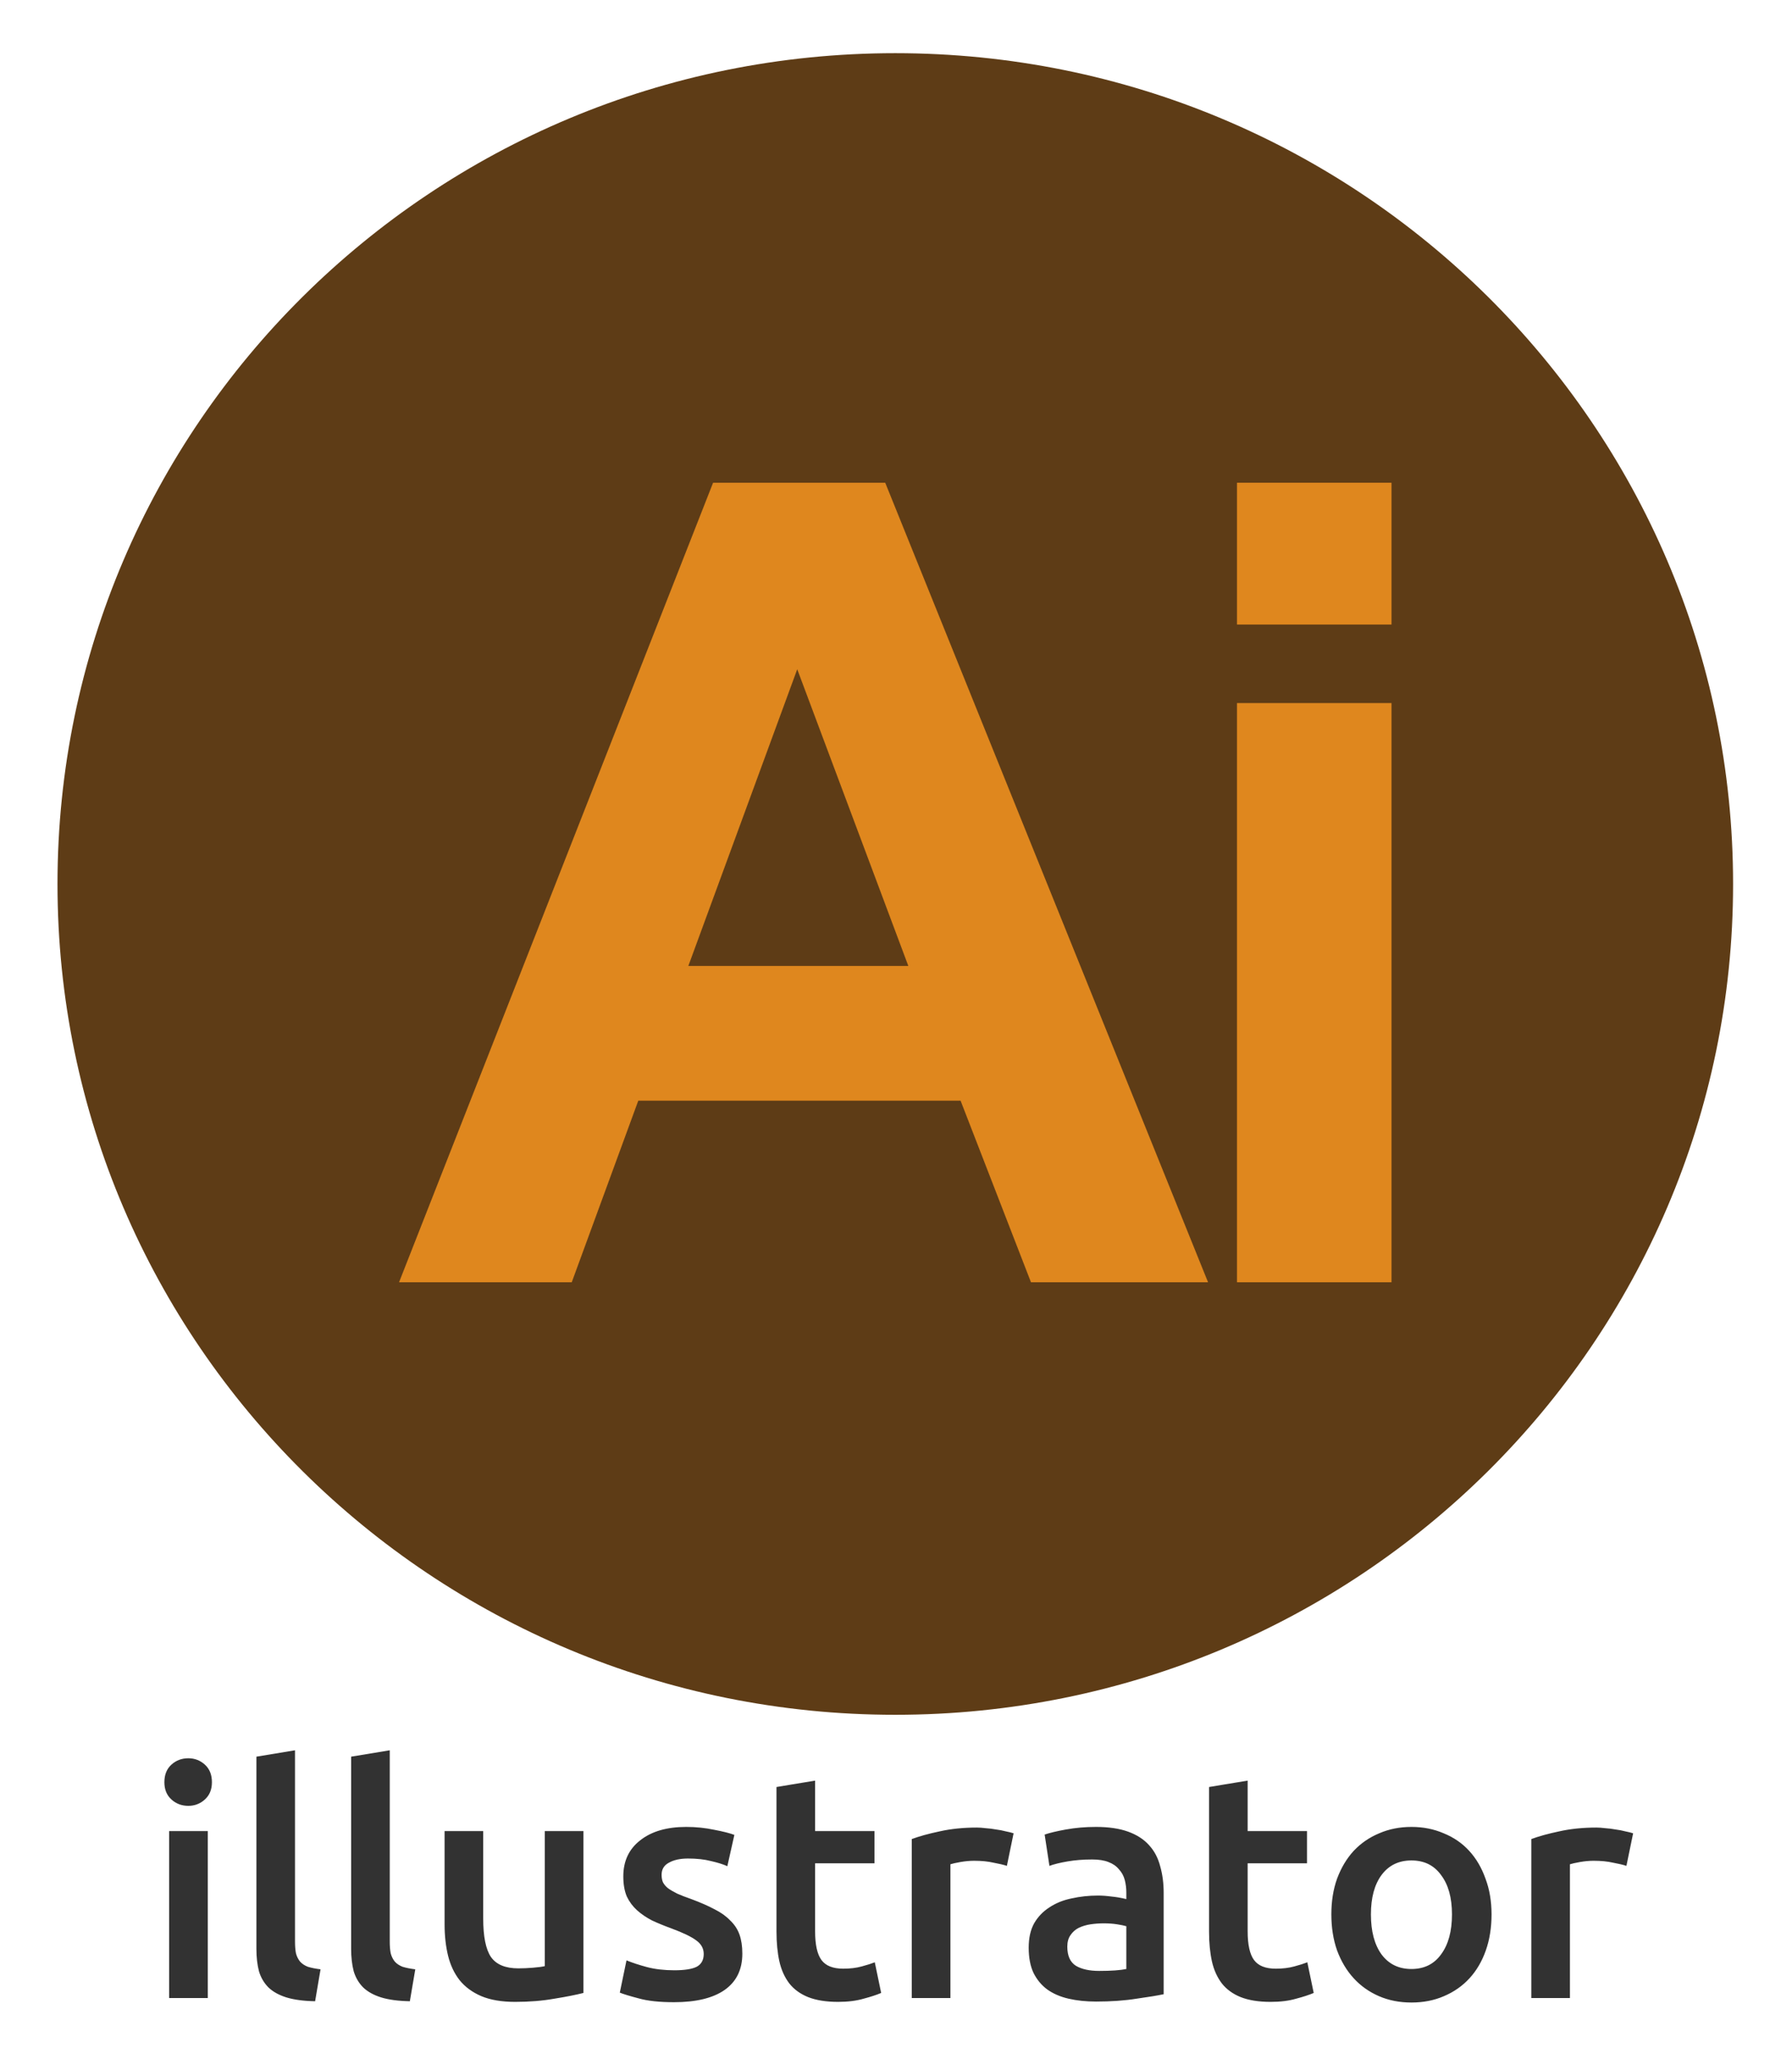 <svg width="236" height="271" viewBox="0 0 236 271" fill="none" xmlns="http://www.w3.org/2000/svg">
<g filter="url(#filter0_d)">
<g clip-path="url(#clip0)">
<path d="M117.906 221.716C178.843 221.716 228.241 172.755 228.241 112.358C228.241 51.961 178.843 3 117.906 3C56.97 3 7.572 51.961 7.572 112.358C7.572 172.755 56.97 221.716 117.906 221.716Z" fill="#5E3C16"/>
<path d="M159.096 164.781H135.775L126.504 140.876H84.061L75.297 164.781H52.554L93.911 59.541H116.581L159.096 164.781ZM119.623 123.144L104.993 84.092L90.652 123.144H119.623Z" fill="#DF871E"/>
<path d="M162.906 78.206V59.541H183.258V78.206H162.906ZM162.906 164.782V88.543H183.258V164.781H162.906V164.782Z" fill="#DF871E"/>
</g>
<path d="M27.363 259H22.278V237.02H27.363V259ZM27.91 230.59C27.91 231.543 27.602 232.299 26.985 232.859C26.369 233.42 25.64 233.7 24.8 233.7C23.931 233.7 23.189 233.42 22.572 232.859C21.956 232.299 21.648 231.543 21.648 230.59C21.648 229.609 21.956 228.839 22.572 228.279C23.189 227.718 23.931 227.438 24.8 227.438C25.64 227.438 26.369 227.718 26.985 228.279C27.602 228.839 27.91 229.609 27.91 230.59ZM41.5 259.42C39.987 259.392 38.726 259.224 37.717 258.916C36.737 258.608 35.952 258.173 35.364 257.613C34.775 257.025 34.355 256.31 34.103 255.47C33.879 254.601 33.767 253.621 33.767 252.528V227.228L38.852 226.387V251.561C38.852 252.178 38.894 252.696 38.978 253.116C39.09 253.537 39.272 253.901 39.524 254.209C39.777 254.489 40.113 254.713 40.533 254.881C40.981 255.021 41.542 255.134 42.214 255.218L41.5 259.42ZM53.976 259.42C52.463 259.392 51.203 259.224 50.194 258.916C49.213 258.608 48.429 258.173 47.84 257.613C47.252 257.025 46.832 256.31 46.58 255.47C46.355 254.601 46.243 253.621 46.243 252.528V227.228L51.329 226.387V251.561C51.329 252.178 51.371 252.696 51.455 253.116C51.567 253.537 51.749 253.901 52.001 254.209C52.253 254.489 52.59 254.713 53.01 254.881C53.458 255.021 54.018 255.134 54.691 255.218L53.976 259.42ZM76.834 258.328C75.853 258.58 74.578 258.832 73.009 259.084C71.44 259.364 69.717 259.504 67.84 259.504C66.075 259.504 64.59 259.252 63.385 258.748C62.208 258.244 61.256 257.543 60.527 256.647C59.827 255.75 59.322 254.685 59.014 253.452C58.706 252.192 58.552 250.819 58.552 249.334V237.02H63.637V248.535C63.637 250.889 63.974 252.57 64.646 253.579C65.346 254.587 66.551 255.092 68.26 255.092C68.877 255.092 69.521 255.064 70.193 255.007C70.894 254.951 71.412 254.881 71.748 254.797V237.02H76.834V258.328ZM88.811 255.344C90.156 255.344 91.137 255.19 91.753 254.881C92.37 254.545 92.678 253.985 92.678 253.2C92.678 252.472 92.342 251.869 91.669 251.393C91.025 250.917 89.946 250.399 88.433 249.838C87.509 249.502 86.654 249.152 85.87 248.788C85.113 248.395 84.455 247.947 83.894 247.443C83.334 246.938 82.886 246.336 82.55 245.636C82.241 244.907 82.087 244.024 82.087 242.988C82.087 240.971 82.83 239.388 84.315 238.239C85.8 237.062 87.817 236.474 90.367 236.474C91.655 236.474 92.888 236.6 94.065 236.852C95.242 237.076 96.124 237.3 96.713 237.524L95.788 241.643C95.228 241.391 94.513 241.167 93.645 240.971C92.776 240.746 91.767 240.634 90.619 240.634C89.582 240.634 88.742 240.816 88.097 241.181C87.453 241.517 87.13 242.049 87.13 242.778C87.13 243.142 87.186 243.464 87.299 243.744C87.439 244.024 87.663 244.291 87.971 244.543C88.279 244.767 88.686 245.005 89.19 245.257C89.694 245.481 90.311 245.72 91.039 245.972C92.244 246.42 93.266 246.868 94.107 247.317C94.947 247.737 95.634 248.227 96.166 248.788C96.727 249.32 97.133 249.936 97.385 250.637C97.637 251.337 97.763 252.178 97.763 253.158C97.763 255.26 96.979 256.857 95.41 257.949C93.869 259.014 91.655 259.546 88.769 259.546C86.836 259.546 85.281 259.378 84.105 259.042C82.928 258.734 82.101 258.482 81.625 258.286L82.507 254.041C83.264 254.349 84.161 254.643 85.197 254.923C86.262 255.204 87.467 255.344 88.811 255.344ZM102.261 231.22L107.347 230.38V237.02H115.164V241.265H107.347V250.216C107.347 251.982 107.627 253.242 108.187 253.999C108.748 254.755 109.7 255.134 111.045 255.134C111.97 255.134 112.782 255.035 113.483 254.839C114.211 254.643 114.785 254.461 115.206 254.293L116.046 258.328C115.458 258.58 114.687 258.832 113.735 259.084C112.782 259.364 111.661 259.504 110.373 259.504C108.804 259.504 107.487 259.294 106.422 258.874C105.385 258.454 104.559 257.851 103.942 257.067C103.326 256.254 102.892 255.288 102.64 254.167C102.387 253.018 102.261 251.715 102.261 250.258V231.22ZM132.603 241.601C132.183 241.461 131.595 241.321 130.838 241.181C130.11 241.013 129.255 240.929 128.275 240.929C127.714 240.929 127.112 240.985 126.467 241.097C125.851 241.209 125.417 241.307 125.165 241.391V259H120.079V238.071C121.06 237.706 122.279 237.37 123.736 237.062C125.221 236.726 126.86 236.558 128.653 236.558C128.989 236.558 129.381 236.586 129.83 236.642C130.278 236.67 130.726 236.726 131.174 236.81C131.623 236.866 132.057 236.95 132.477 237.062C132.898 237.146 133.234 237.23 133.486 237.314L132.603 241.601ZM144.762 255.428C146.331 255.428 147.522 255.344 148.335 255.176V249.544C148.055 249.46 147.648 249.376 147.116 249.292C146.584 249.208 145.995 249.166 145.351 249.166C144.791 249.166 144.216 249.208 143.628 249.292C143.067 249.376 142.549 249.53 142.073 249.754C141.625 249.978 141.26 250.3 140.98 250.721C140.7 251.113 140.56 251.617 140.56 252.234C140.56 253.438 140.938 254.279 141.695 254.755C142.451 255.204 143.474 255.428 144.762 255.428ZM144.342 236.474C146.023 236.474 147.438 236.684 148.587 237.104C149.736 237.524 150.646 238.113 151.319 238.869C152.019 239.626 152.509 240.55 152.79 241.643C153.098 242.708 153.252 243.884 153.252 245.173V258.496C152.467 258.664 151.277 258.86 149.68 259.084C148.111 259.336 146.331 259.462 144.342 259.462C143.025 259.462 141.821 259.336 140.728 259.084C139.635 258.832 138.697 258.426 137.912 257.865C137.156 257.305 136.553 256.576 136.105 255.68C135.685 254.783 135.475 253.677 135.475 252.36C135.475 251.099 135.713 250.034 136.189 249.166C136.693 248.297 137.366 247.597 138.206 247.064C139.047 246.504 140.013 246.112 141.106 245.888C142.227 245.636 143.39 245.509 144.594 245.509C145.155 245.509 145.743 245.551 146.36 245.636C146.976 245.692 147.634 245.804 148.335 245.972V245.131C148.335 244.543 148.265 243.982 148.125 243.45C147.985 242.918 147.732 242.456 147.368 242.063C147.032 241.643 146.57 241.321 145.981 241.097C145.421 240.872 144.706 240.76 143.838 240.76C142.661 240.76 141.582 240.844 140.602 241.013C139.621 241.181 138.823 241.377 138.206 241.601L137.576 237.482C138.22 237.258 139.159 237.034 140.392 236.81C141.625 236.586 142.941 236.474 144.342 236.474ZM159.227 231.22L164.312 230.38V237.02H172.129V241.265H164.312V250.216C164.312 251.982 164.593 253.242 165.153 253.999C165.713 254.755 166.666 255.134 168.011 255.134C168.935 255.134 169.748 255.035 170.448 254.839C171.177 254.643 171.751 254.461 172.171 254.293L173.012 258.328C172.424 258.58 171.653 258.832 170.701 259.084C169.748 259.364 168.627 259.504 167.338 259.504C165.769 259.504 164.453 259.294 163.388 258.874C162.351 258.454 161.525 257.851 160.908 257.067C160.292 256.254 159.858 255.288 159.605 254.167C159.353 253.018 159.227 251.715 159.227 250.258V231.22ZM196.431 247.989C196.431 249.726 196.179 251.309 195.675 252.738C195.171 254.167 194.456 255.386 193.531 256.394C192.607 257.403 191.486 258.187 190.169 258.748C188.881 259.308 187.452 259.588 185.883 259.588C184.314 259.588 182.885 259.308 181.596 258.748C180.307 258.187 179.2 257.403 178.276 256.394C177.351 255.386 176.623 254.167 176.09 252.738C175.586 251.309 175.334 249.726 175.334 247.989C175.334 246.252 175.586 244.683 176.09 243.282C176.623 241.853 177.351 240.634 178.276 239.626C179.228 238.617 180.349 237.847 181.638 237.314C182.927 236.754 184.342 236.474 185.883 236.474C187.424 236.474 188.838 236.754 190.127 237.314C191.444 237.847 192.565 238.617 193.489 239.626C194.414 240.634 195.128 241.853 195.633 243.282C196.165 244.683 196.431 246.252 196.431 247.989ZM191.22 247.989C191.22 245.804 190.744 244.081 189.791 242.82C188.867 241.531 187.564 240.887 185.883 240.887C184.202 240.887 182.885 241.531 181.932 242.82C181.008 244.081 180.545 245.804 180.545 247.989C180.545 250.202 181.008 251.954 181.932 253.242C182.885 254.531 184.202 255.176 185.883 255.176C187.564 255.176 188.867 254.531 189.791 253.242C190.744 251.954 191.22 250.202 191.22 247.989ZM214.194 241.601C213.774 241.461 213.186 241.321 212.429 241.181C211.701 241.013 210.846 240.929 209.865 240.929C209.305 240.929 208.703 240.985 208.058 241.097C207.442 241.209 207.008 241.307 206.755 241.391V259H201.67V238.071C202.651 237.706 203.87 237.37 205.327 237.062C206.811 236.726 208.451 236.558 210.244 236.558C210.58 236.558 210.972 236.586 211.42 236.642C211.869 236.67 212.317 236.726 212.765 236.81C213.214 236.866 213.648 236.95 214.068 237.062C214.488 237.146 214.825 237.23 215.077 237.314L214.194 241.601Z" fill="#323232"/>
</g>
<defs>
<filter id="filter0_d" x="0.572" y="0" width="234.669" height="270.588" filterUnits="userSpaceOnUse" color-interpolation-filters="sRGB">
<feFlood flood-opacity="0" result="BackgroundImageFix"/>
<feColorMatrix in="SourceAlpha" type="matrix" values="0 0 0 0 0 0 0 0 0 0 0 0 0 0 0 0 0 0 127 0"/>
<feOffset dy="4"/>
<feGaussianBlur stdDeviation="3.5"/>
<feColorMatrix type="matrix" values="0 0 0 0 0.058 0 0 0 0 0.058 0 0 0 0 0.058 0 0 0 0.5 0"/>
<feBlend mode="normal" in2="BackgroundImageFix" result="effect1_dropShadow"/>
<feBlend mode="normal" in="SourceGraphic" in2="effect1_dropShadow" result="shape"/>
</filter>
<clipPath id="clip0">
<rect width="220.669" height="218.716" fill="white" transform="translate(7.572 3)"/>
</clipPath>
</defs>
</svg>
